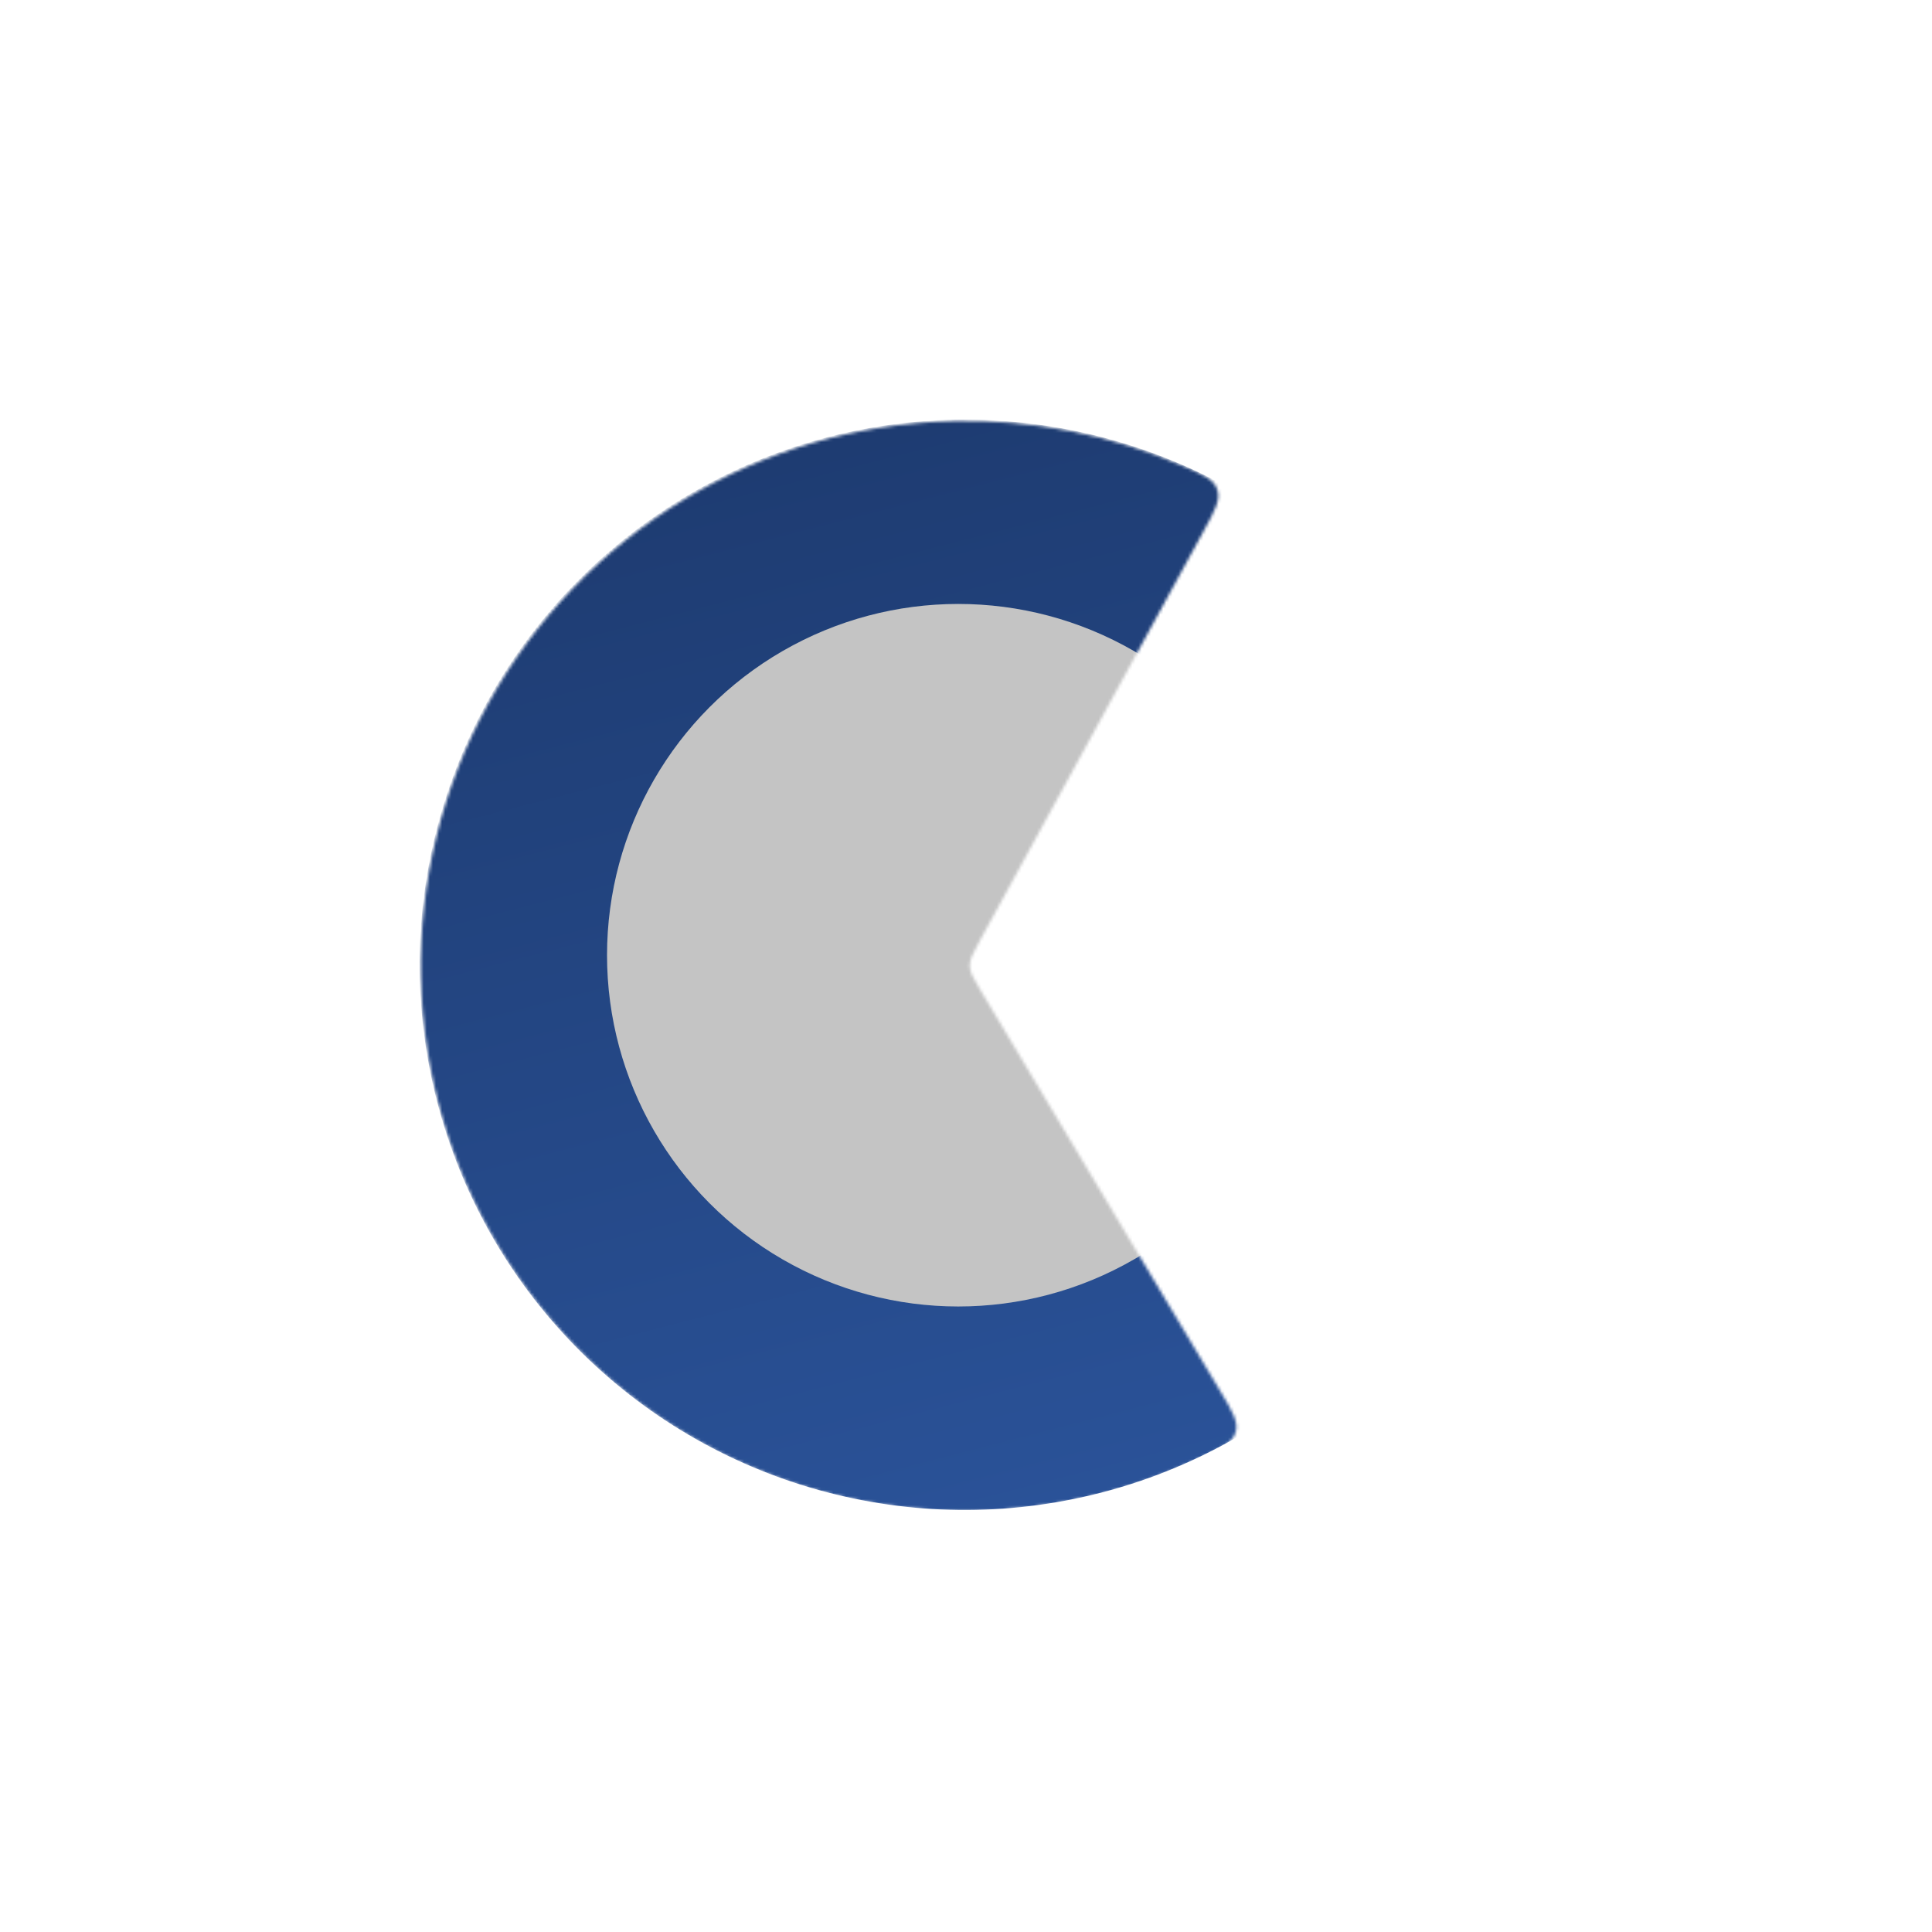 <svg width="627" height="627" viewBox="0 0 627 627" fill="none" xmlns="http://www.w3.org/2000/svg">
<mask id="mask0" style="mask-type:alpha" maskUnits="userSpaceOnUse" x="136" y="136" width="266" height="355">
<path d="M396.101 451.61C400.034 458.188 402.001 461.476 400.987 464.855C399.973 468.233 396.725 469.797 390.229 472.923C367.232 483.992 342.051 489.982 316.406 490.403C285.414 490.912 254.833 483.27 227.723 468.243C200.614 453.216 177.928 431.33 161.937 404.778C145.946 378.225 137.211 347.938 136.607 316.948C136.003 285.958 143.551 255.353 158.495 228.197C173.439 201.042 195.255 178.289 221.759 162.217C248.262 146.145 278.523 137.317 309.511 136.618C335.152 136.04 360.548 141.044 383.959 151.208C390.571 154.079 393.878 155.514 395.023 158.851C396.168 162.188 394.331 165.55 390.656 172.276L317.887 305.47C315.745 309.39 314.674 311.351 314.716 313.476C314.757 315.602 315.904 317.519 318.197 321.353L396.101 451.61Z" fill="url(#paint0_linear)"/>
</mask>
<g mask="url(#mask0)">
<circle cx="313.109" cy="313.109" r="176.927" transform="rotate(75.535 313.109 313.109)" fill="url(#paint1_linear)"/>
<circle cx="311" cy="310" r="114" fill="#C4C4C4"/>
</g>
<defs>
<linearGradient id="paint0_linear" x1="269.307" y1="142.181" x2="357.693" y2="484.819" gradientUnits="userSpaceOnUse">
<stop stop-color="#1E3C72"/>
<stop offset="0.01" stop-color="#1E3C72"/>
<stop offset="1" stop-color="#2A5298"/>
</linearGradient>
<linearGradient id="paint1_linear" x1="136.182" y1="313.109" x2="490.036" y2="313.109" gradientUnits="userSpaceOnUse">
<stop stop-color="#1E3C72"/>
<stop offset="0.01" stop-color="#1E3C72"/>
<stop offset="1" stop-color="#2A5298"/>
</linearGradient>
</defs>
</svg>
